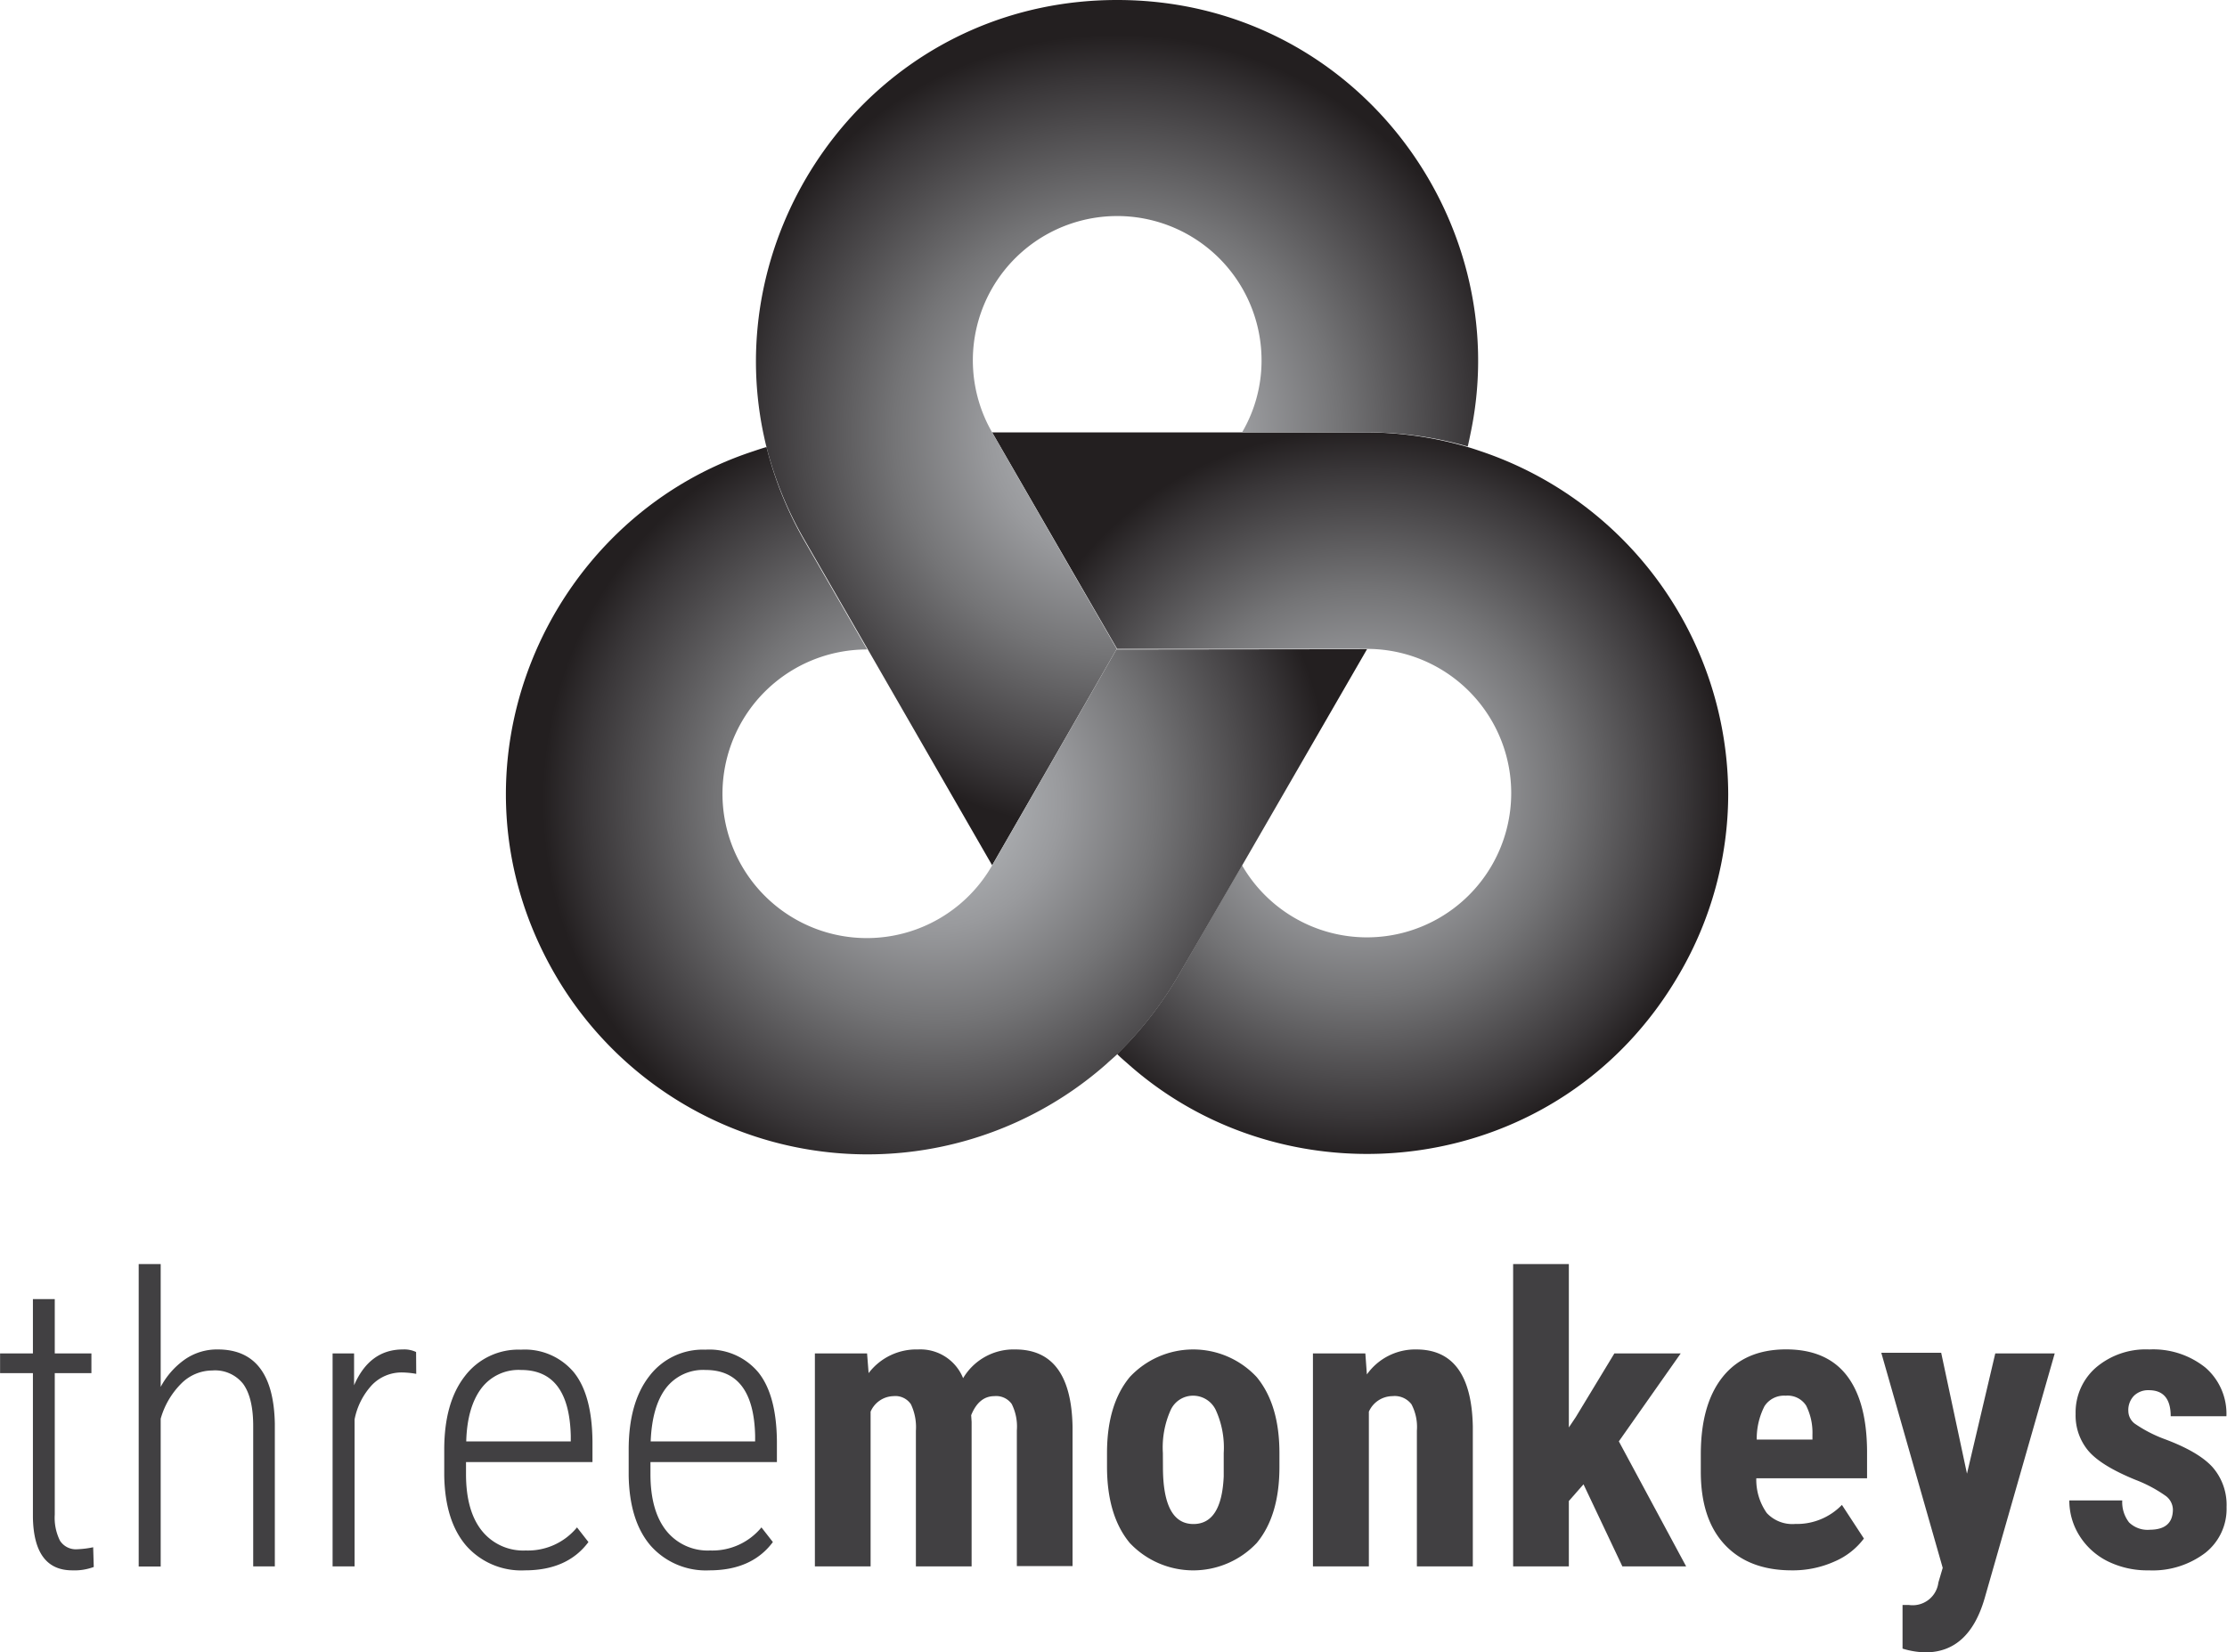 <svg xmlns="http://www.w3.org/2000/svg" xmlns:xlink="http://www.w3.org/1999/xlink" viewBox="0 0 303.79 225.46"><defs><style>.a{fill:#414042;}.b{fill:url(#a);}.c{fill:url(#b);}.d{fill:url(#c);}</style><radialGradient id="a" cx="186.54" cy="108.25" r="49.71" gradientUnits="userSpaceOnUse"><stop offset="0" stop-color="#e5e2df"/><stop offset="0.06" stop-color="#d6d4d3"/><stop offset="0.18" stop-color="#afb1b3"/><stop offset="0.2" stop-color="#a7a9ac"/><stop offset="0.32" stop-color="#999a9d"/><stop offset="0.56" stop-color="#747476"/><stop offset="0.89" stop-color="#393638"/><stop offset="1" stop-color="#231f20"/></radialGradient><radialGradient id="b" cx="153.37" cy="59.05" r="54.38" xlink:href="#a"/><radialGradient id="c" cx="128.73" cy="109.21" r="53.75" xlink:href="#a"/></defs><path class="a" d="M8.46,177.26v7.41h5v2.69h-5v19.31a7,7,0,0,0,.71,3.55,2.57,2.57,0,0,0,2.38,1.17,12.69,12.69,0,0,0,2.15-.27l.08,2.69a7.5,7.5,0,0,1-2.93.46q-5.23,0-5.37-7.2V187.36H1v-2.69H5.48v-7.41Z" transform="translate(-0.99)"/><path class="a" d="M22.91,189.24a10.76,10.76,0,0,1,3.26-3.72,7.67,7.67,0,0,1,4.53-1.39q7.59,0,7.78,10.13v19.47H35.53V194.58c0-2.6-.47-4.51-1.37-5.75A4.87,4.87,0,0,0,29.94,187a6,6,0,0,0-4.2,1.76,11,11,0,0,0-2.83,4.82v20.17h-3V172.48h3Z" transform="translate(-0.99)"/><path class="a" d="M57.77,187.46a11.81,11.81,0,0,0-1.88-.19,5.61,5.61,0,0,0-4.15,1.7,9.6,9.6,0,0,0-2.38,4.7v20.06h-3V184.67h2.93l0,4.35q2.12-4.89,6.66-4.89a3.75,3.75,0,0,1,1.8.35Z" transform="translate(-0.99)"/><path class="a" d="M72.59,214.27a10,10,0,0,1-8-3.36q-2.89-3.36-3-9.56V197.8q0-6.39,2.79-10a9.16,9.16,0,0,1,7.68-3.64,8.71,8.71,0,0,1,7.21,3.09q2.49,3.09,2.54,9.46v2.79H64.56v1.64q0,5,2.14,7.7a7.22,7.22,0,0,0,6,2.72,8.66,8.66,0,0,0,7-3.15l1.56,2Q78.39,214.27,72.59,214.27Zm-.51-27.34a6.37,6.37,0,0,0-5.41,2.48c-1.26,1.66-2,4.08-2.08,7.27H78.85v-.78Q78.63,186.93,72.08,186.93Z" transform="translate(-0.99)"/><path class="a" d="M97.75,214.27a10.05,10.05,0,0,1-8-3.36q-2.89-3.36-3-9.56V197.8q0-6.39,2.79-10a9.16,9.16,0,0,1,7.68-3.64,8.7,8.7,0,0,1,7.21,3.09q2.49,3.09,2.54,9.46v2.79H89.72v1.64c0,3.33.72,5.9,2.14,7.7a7.22,7.22,0,0,0,6,2.72,8.66,8.66,0,0,0,7-3.15l1.56,2Q103.55,214.27,97.75,214.27Zm-.51-27.34a6.39,6.39,0,0,0-5.41,2.48q-1.89,2.49-2.08,7.27H104v-.78Q103.8,186.93,97.24,186.93Z" transform="translate(-0.99)"/><path class="a" d="M119.27,184.67l.21,2.69a8.18,8.18,0,0,1,6.74-3.23,6.28,6.28,0,0,1,6.15,3.92,8,8,0,0,1,7.12-3.92q7.62,0,7.81,10.56v19h-7.6V195.17a6.87,6.87,0,0,0-.7-3.6,2.6,2.6,0,0,0-2.36-1.07c-1.41,0-2.47.87-3.17,2.6l.06.92v19.71h-7.6V195.22a7.28,7.28,0,0,0-.68-3.61,2.55,2.55,0,0,0-2.39-1.11,3.49,3.49,0,0,0-3.11,2.12v21.11h-7.6V184.67Z" transform="translate(-0.99)"/><path class="a" d="M152,198.26q0-6.62,3.11-10.37a11.83,11.83,0,0,1,17.3,0q3.12,3.77,3.11,10.42v1.86q0,6.63-3.09,10.36a11.9,11.9,0,0,1-17.33,0q-3.1-3.75-3.1-10.41Zm7.63,1.91c0,5.19,1.38,7.78,4.16,7.78,2.56,0,3.94-2.16,4.13-6.5l0-3.19a12.33,12.33,0,0,0-1.1-5.9,3.42,3.42,0,0,0-3.12-1.92,3.35,3.35,0,0,0-3,1.92,12.48,12.48,0,0,0-1.08,5.9Z" transform="translate(-0.99)"/><path class="a" d="M187.24,184.67l.21,2.87a8.08,8.08,0,0,1,6.74-3.41q7.5,0,7.71,10.5v19.1h-7.63V195.2a6.63,6.63,0,0,0-.74-3.59,2.87,2.87,0,0,0-2.59-1.11,3.55,3.55,0,0,0-3.22,2.12v21.11h-7.63V184.67Z" transform="translate(-0.99)"/><path class="a" d="M217,202.53l-2,2.28v8.92h-7.6V172.48H215v22.29l.94-1.4,5.27-8.7h9.05l-8.44,12L231,213.73h-8.7Z" transform="translate(-0.99)"/><path class="a" d="M245.41,214.27q-5.86,0-9.14-3.5t-3.27-10v-2.31q0-6.87,3-10.6t8.62-3.74q5.48,0,8.24,3.5c1.84,2.34,2.79,5.79,2.82,10.37v3.72H240.57a7.89,7.89,0,0,0,1.43,4.74,4.78,4.78,0,0,0,3.89,1.49,8.52,8.52,0,0,0,6.36-2.6l3,4.59a9.83,9.83,0,0,1-4,3.13A13.87,13.87,0,0,1,245.41,214.27Zm-4.78-17.84h7.6v-.7a8.22,8.22,0,0,0-.86-3.94,3,3,0,0,0-2.8-1.35,3.16,3.16,0,0,0-2.88,1.43A9.7,9.7,0,0,0,240.63,196.43Z" transform="translate(-0.99)"/><path class="a" d="M269.31,201.08l3.86-16.41h8.11l-9.56,33.41q-2.14,7.38-8.08,7.38a11.34,11.34,0,0,1-3.12-.51V219l.89,0a3.54,3.54,0,0,0,4-3.07l.59-2-8.38-29.35h8.17Z" transform="translate(-0.99)"/><path class="a" d="M297.4,205.94a2.39,2.39,0,0,0-.93-1.79,18.6,18.6,0,0,0-4.12-2.21c-3.13-1.27-5.29-2.59-6.46-3.95a7.5,7.5,0,0,1-1.76-5.07,8.11,8.11,0,0,1,2.75-6.3,10.47,10.47,0,0,1,7.29-2.49,11.39,11.39,0,0,1,7.66,2.47,8.33,8.33,0,0,1,2.87,6.64h-7.6q0-3.56-3-3.55a2.75,2.75,0,0,0-2,.75,2.79,2.79,0,0,0-.78,2.1,2.2,2.2,0,0,0,.86,1.7,18.4,18.4,0,0,0,4.06,2.11c3.09,1.15,5.28,2.42,6.56,3.83a7.81,7.81,0,0,1,1.92,5.46,7.63,7.63,0,0,1-2.92,6.26,11.87,11.87,0,0,1-7.69,2.37,12.19,12.19,0,0,1-5.63-1.25,9.56,9.56,0,0,1-3.83-3.48,9,9,0,0,1-1.38-4.81h7.22a4.51,4.51,0,0,0,.93,3,3.63,3.63,0,0,0,2.86,1C296.38,208.71,297.4,207.78,297.4,205.94Z" transform="translate(-0.99)"/><path class="b" d="M236.74,108.36a48.82,48.82,0,0,1-6.65,24.5c-16.19,28-53.05,32.09-75.27,12.27-.49-.43-1-.86-1.44-1.31a50.53,50.53,0,0,0,8.51-11l8.53-14.75a19.68,19.68,0,1,0,17.05-29.53H153.38L136.33,59h51.14A49.58,49.58,0,0,1,201.21,61c.62.18,1.24.39,1.86.6A49.53,49.53,0,0,1,236.74,108.36Z" transform="translate(-0.99)"/><path class="c" d="M201.62,59c-.13.64-.26,1.28-.41,1.92A49.58,49.58,0,0,0,187.47,59H170.42a19.34,19.34,0,0,0,2.66-9.8A19.69,19.69,0,1,0,136.33,59l17,29.54-17,29.53-17-29.53-8.53-14.76A49.66,49.66,0,0,1,105.55,61c-.17-.64-.3-1.28-.44-1.92a48.39,48.39,0,0,1-1-9.76C104.12,23.59,124.65,0,153.38,0,185.72,0,207.68,29.89,201.62,59Z" transform="translate(-0.99)"/><path class="d" d="M187.47,88.58l-17.05,29.53-8.53,14.75a50.53,50.53,0,0,1-8.51,11c-.47.45-1,.88-1.45,1.31a49.26,49.26,0,0,1-75.26-12.27c-16.18-28-1.27-62,27-71.3.62-.21,1.24-.42,1.88-.6a49.66,49.66,0,0,0,5.21,12.86l8.53,14.76a19.69,19.69,0,1,0,17,29.53l17-29.53Z" transform="translate(-0.99)"/></svg>